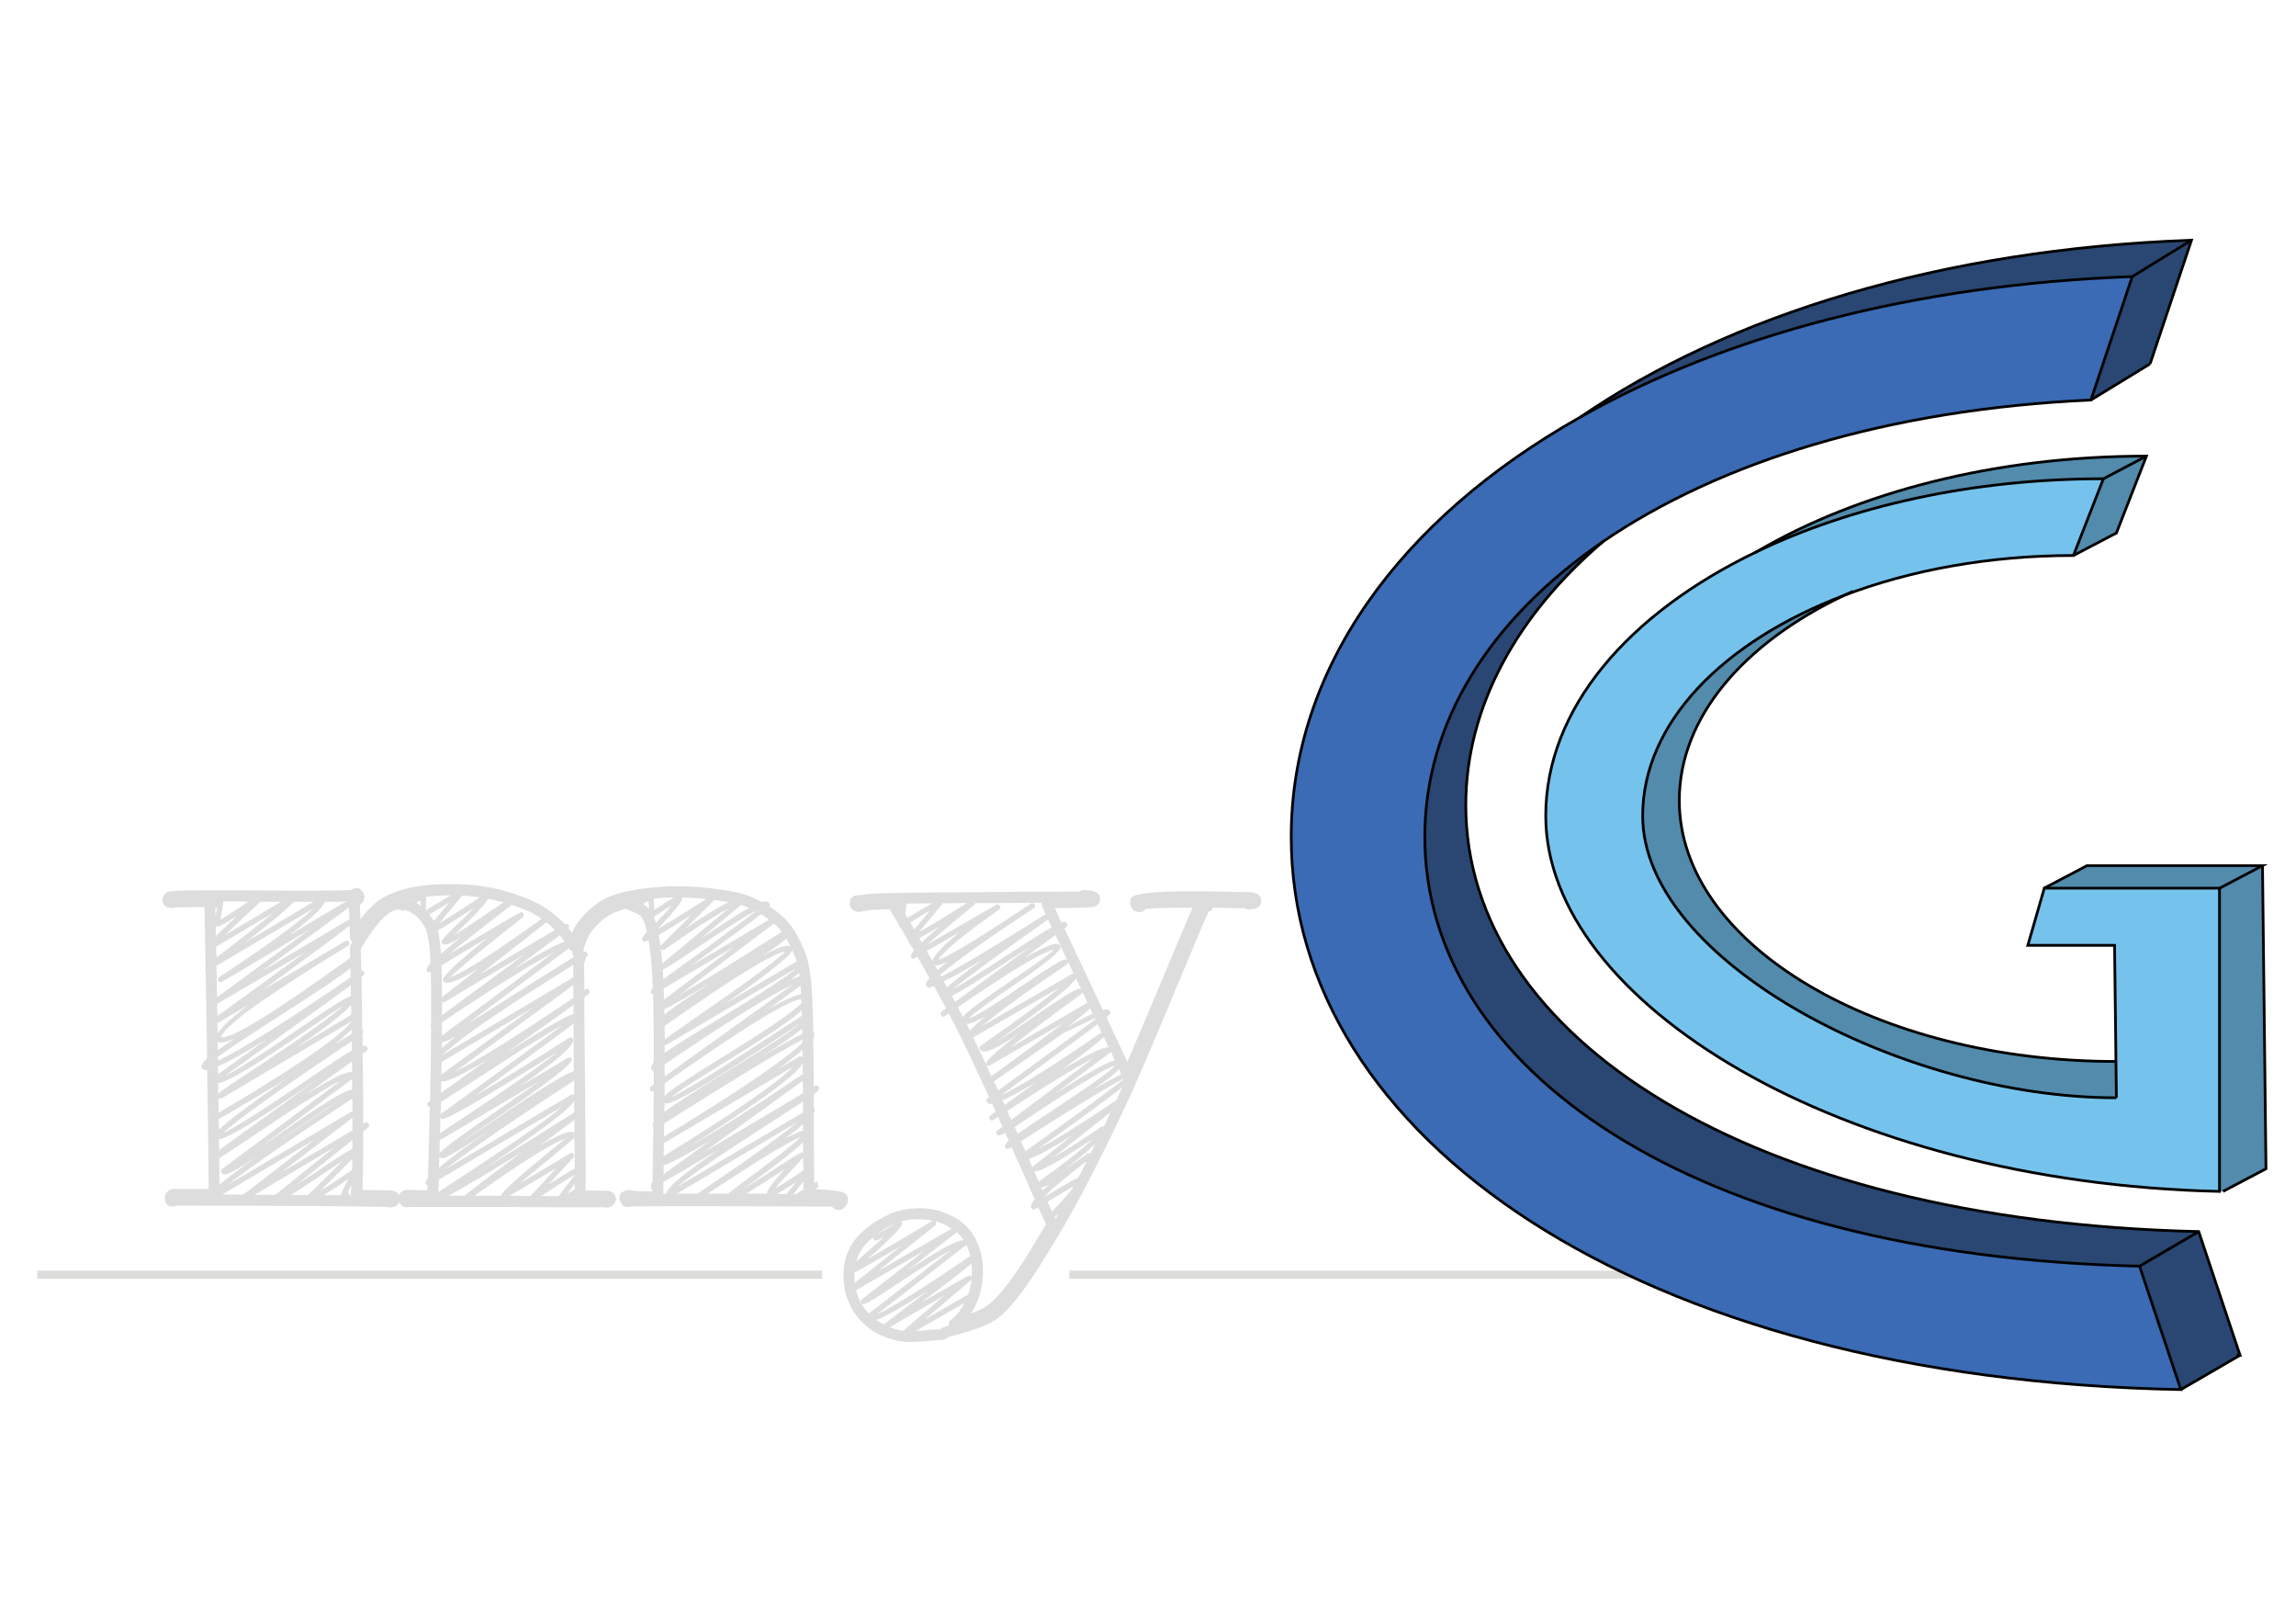 <?xml version="1.0" encoding="utf-8"?>
<!-- Generator: Adobe Illustrator 16.0.0, SVG Export Plug-In . SVG Version: 6.00 Build 0)  -->
<!DOCTYPE svg PUBLIC "-//W3C//DTD SVG 1.1//EN" "http://www.w3.org/Graphics/SVG/1.1/DTD/svg11.dtd">
<svg version="1.1" xmlns="http://www.w3.org/2000/svg" xmlns:xlink="http://www.w3.org/1999/xlink" x="0px" y="0px"
	 width="841.89px" height="595.28px" viewBox="0 0 841.89 595.28" enable-background="new 0 0 841.89 595.28" xml:space="preserve">
<g id="Fond">
	
		<line fill="none" stroke="#DDDDDC" stroke-width="3" stroke-miterlimit="10" x1="392.114" y1="467.334" x2="801.851" y2="467.334"/>
	<path fill="none" stroke="#DDDDDC" stroke-width="3" stroke-miterlimit="10" d="M392.114,467.334"/>
	<line fill="none" stroke="#DDDDDC" stroke-width="3" stroke-miterlimit="10" x1="13.667" y1="467.334" x2="301.443" y2="467.334"/>
</g>
<g id="C">
	<g>
		<g id="XMLID_2_">
			<g>
				<polygon fill="#294772" points="821.368,496.844 799.67,509.446 784.519,464.199 806.217,451.518 				"/>
				<path fill="#294772" d="M806.217,451.518l-21.698,12.682c-164.735-3.839-262.07-72.517-262.07-157.371
					c0-41.885,23.695-79.798,65.371-108.286c-31.226,26.608-50.343,60.285-50.343,96.636
					C537.477,380.192,641.235,447.679,806.217,451.518z"/>
				<polygon fill="#294772" points="803.573,88.059 788.391,133.386 784.672,135.663 766.692,146.65 781.845,101.403 				"/>
				<path fill="#294772" d="M803.573,88.059l-21.729,13.344c-80.37,2.939-149.799,21.842-202.293,51.469
					C633.982,115.62,711.647,91.395,803.573,88.059z"/>
				<path fill="#3A6BB4" d="M587.819,198.542c-41.676,28.488-65.371,66.401-65.371,108.286c0,84.854,97.335,153.532,262.07,157.371
					l15.151,45.247c-200.202-3.839-326.212-92.744-326.212-202.618c0-61.45,39.432-116.361,106.094-153.957
					c52.494-29.626,121.923-48.53,202.293-51.469l-15.152,45.247C692.285,150.012,630.602,169.287,587.819,198.542z"/>
			</g>
			<g>
				<path fill="none" stroke="#000000" stroke-miterlimit="10" d="M788.391,133.386l15.183-45.327
					c-91.926,3.336-169.591,27.561-224.021,64.813"/>
				<path fill="none" stroke="#000000" stroke-miterlimit="10" d="M820.17,496.738c1.137,0.105,0,0,1.198,0.105l-15.151-45.326
					c-164.981-3.839-268.74-71.325-268.74-156.339c0-36.351,19.117-70.028,50.343-96.636"/>
				<path fill="none" stroke="#000000" stroke-miterlimit="10" d="M781.845,101.403c-80.37,2.939-149.799,21.842-202.293,51.469
					c-66.662,37.596-106.094,92.506-106.094,153.957c0,109.874,126.01,198.779,326.212,202.618l-15.151-45.247
					c-164.735-3.839-262.07-72.517-262.07-157.371c0-41.885,23.695-79.798,65.371-108.286
					c42.782-29.256,104.466-48.53,178.873-51.893L781.845,101.403z"/>
				<line fill="none" stroke="#000000" stroke-miterlimit="10" x1="781.845" y1="101.403" x2="803.573" y2="88.059"/>
				<line fill="none" stroke="#000000" stroke-miterlimit="10" x1="784.672" y1="135.663" x2="788.391" y2="133.386"/>
				<line fill="none" stroke="#000000" stroke-miterlimit="10" x1="766.692" y1="146.65" x2="784.672" y2="135.663"/>
				<line fill="none" stroke="#000000" stroke-miterlimit="10" x1="784.519" y1="464.199" x2="806.217" y2="451.518"/>
				<line fill="none" stroke="#000000" stroke-miterlimit="10" x1="799.67" y1="509.446" x2="821.368" y2="496.844"/>
			</g>
		</g>
	</g>
</g>
<g id="G">
	<g>
		<g id="XMLID_3_">
			<g>
				<polygon fill="#528BAC" points="829.607,317.354 830.88,428.489 815.129,436.789 813.836,436.789 813.836,325.653 				"/>
				<polygon fill="#528BAC" points="829.607,317.354 813.836,325.653 813.836,325.617 749.601,325.617 749.58,325.604 
					765.271,317.354 				"/>
				<path fill="#75C3ED" d="M676.176,218.277c-44.386,16.893-73.849,46.773-73.849,80.84c0,52.767,94.567,103.349,173.707,103.349
					l-0.162-13.316l-0.505-42.575h-31.805l6.038-20.957h64.235v0.036v111.136c-138.993-3.174-247.049-69.342-247.049-137.672
					c0-39.278,30.229-74.249,77.422-96.879c34.875-16.734,79.019-26.719,127.06-26.719l-10.986,28.135
					C729.366,203.654,700.51,209.013,676.176,218.277z"/>
				<polygon fill="#528BAC" points="776.034,195.403 760.282,203.654 771.269,175.52 787.039,167.219 				"/>
				<path fill="#528BAC" d="M787.039,167.219l-15.771,8.3c-48.041,0-92.185,9.984-127.06,26.719
					C681.083,180.561,731.466,167.219,787.039,167.219z"/>
				<path fill="#528BAC" d="M775.872,389.149l0.162,13.316c-79.14,0-173.707-50.582-173.707-103.349
					c0-34.066,29.463-63.947,73.849-80.84c-36.813,17.516-60.419,44.686-60.419,75.213
					C615.757,346.367,688.394,389.149,775.872,389.149z"/>
			</g>
			<g>
				<path fill="none" stroke="#000000" stroke-miterlimit="10" d="M775.812,195.403c0.202,0,0,0,0.223,0l11.005-28.184
					c-55.573,0-105.956,13.341-142.83,35.019c-0.282,0.159-0.565,0.317-0.848,0.488"/>
				<path fill="none" stroke="#000000" stroke-miterlimit="10" d="M775.872,389.149c-87.479,0-160.115-42.782-160.115-95.659
					c0-30.527,23.606-57.698,60.419-75.213c1.091-0.513,2.181-1.013,3.292-1.514"/>
				<path fill="none" stroke="#000000" stroke-miterlimit="10" d="M776.034,402.466c-79.14,0-173.707-50.582-173.707-103.349
					c0-34.066,29.463-63.947,73.849-80.84c24.334-9.265,53.19-14.623,84.106-14.623l10.986-28.135
					c-48.041,0-92.185,9.984-127.06,26.719c-47.192,22.63-77.422,57.601-77.422,96.879c0,68.33,108.056,134.498,247.049,137.672
					V325.653v-0.036h-64.235l-6.038,20.957h31.805l0.505,42.575L776.034,402.466"/>
				<line fill="none" stroke="#000000" stroke-miterlimit="10" x1="771.269" y1="175.52" x2="787.039" y2="167.219"/>
				<line fill="none" stroke="#000000" stroke-miterlimit="10" x1="760.282" y1="203.654" x2="776.034" y2="195.403"/>
				<polyline fill="none" stroke="#000000" stroke-miterlimit="10" points="749.499,325.653 749.58,325.604 765.271,317.354 
					829.607,317.354 813.836,325.653 				"/>
				<polyline fill="none" stroke="#000000" stroke-miterlimit="10" points="829.607,317.354 830.88,428.489 815.129,436.789 				"/>
			</g>
		</g>
	</g>
</g>
<g id="my">
	<g>
		<path fill="#DEDDDD" d="M298.774,436.005c6.51,0.229,10.183,0.721,11.016,1.478c0.983,0.758,1.323,1.855,1.022,3.294
			c-0.152,0.606-0.454,1.173-0.908,1.702c-0.682,0.756-1.477,1.137-2.386,1.137c-0.681,0-1.288-0.19-1.816-0.568
			c-0.228-0.226-0.418-0.454-0.568-0.682c-47.094-0.227-71.738-0.227-73.933,0c-1.741,0.529-2.952-0.036-3.634-1.703
			c-0.833-1.969-0.454-3.254,1.136-3.86c0.377-0.229,0.795-0.38,1.249-0.456c0.151-0.074,0.264-0.112,0.34-0.112h0.341
			c2.726,0.53,5.602,0.68,8.631,0.454v-0.568c-0.303-0.149-0.493-0.378-0.567-0.682c-0.076-1.06,0.075-1.703,0.455-1.93l0.113-0.114
			v-0.796l0.114-5.451c0-2.876,0.037-5.224,0.113-7.04c-0.152-0.228-0.152-0.491,0-0.796c0-2.193,0.038-4.238,0.114-6.131h-0.114
			c-0.227-0.53-0.188-1.061,0.114-1.592c0.075-4.012,0.114-7.872,0.114-11.584c-0.531,0.229-0.948,0.114-1.25-0.34
			c-0.38-0.528-0.304-0.984,0.227-1.363l1.022-0.681v-4.884h-0.114c-0.303-0.074-0.531-0.265-0.682-0.568
			c-0.38-0.681-0.113-1.589,0.796-2.724c0-4.392,0-8.442,0-12.152c-0.076-0.303-0.076-0.605,0-0.909c0-1.968-0.04-3.899-0.114-5.792
			c-0.152-0.302-0.152-0.642,0-1.021c-0.076-1.817-0.114-3.483-0.114-4.998c-0.378-0.073-0.644-0.264-0.794-0.567
			c-0.304-0.454-0.076-1.06,0.681-1.816c-0.227-5.754-0.531-10.03-0.908-12.835c-0.228-1.967-0.455-3.52-0.681-4.656
			c-0.835,0.381-1.402,0.53-1.704,0.454c-0.228-0.073-0.418-0.226-0.569-0.454c-0.302-0.527,0.265-1.55,1.704-3.063
			c-0.531-2.651-1.288-4.545-2.271-5.68c-0.38-0.529-1.289-1.061-2.726-1.591l-0.341-0.228c-1.06-0.376-1.855-0.718-2.384-1.021
			c-1.817,0.53-3.407,1.097-4.77,1.702c-3.181,1.591-5.906,3.975-8.178,7.156c-0.757,1.06-1.552,2.878-2.384,5.451v0.227
			c-0.078,0.38-0.154,0.758-0.228,1.136c-0.152-0.075-0.113-0.037,0.114,0.114c0.227-0.076,0.455-0.076,0.682,0
			c0.227,0.076,0.416,0.226,0.567,0.452c0.379,0.607,0.265,1.1-0.341,1.478h-0.112l-0.114,0.114c0.075,0.38,0.037,0.756-0.114,1.134
			c0,0.079-0.039,0.154-0.113,0.229c-0.077,0.228-0.189,0.416-0.34,0.568c0,1.287,0.037,4.695,0.113,10.221
			c0.301-0.228,0.415-0.342,0.34-0.342c0.606-0.377,1.061-0.265,1.363,0.342c0.378,0.53,0.302,0.984-0.226,1.362l-1.477,1.136
			c0,5.3,0,7.875,0,7.722l0.34,37.364c0.075,9.313,0.114,15.181,0.114,17.604v0.114c0,3.86,0,6.55,0,8.063
			c3.861,0,6.321,0.04,7.382,0.113c0.378-0.073,0.794-0.037,1.249,0.114c1.438,0.305,2.232,1.137,2.385,2.498
			c0.075,0.152,0.113,0.267,0.113,0.34c0,0.759-0.266,1.441-0.794,2.045c-0.455,0.53-1.061,0.87-1.817,1.022l-0.227,0.114
			c-0.455,0.073-0.909,0.035-1.363-0.114c-1.743,0-7.799,0-18.17,0l-20.783-0.114c-19.232,0-29.793,0-31.686,0h-0.908
			c-1.288,0.378-2.347,0.038-3.179-1.022c-0.229-0.227-0.38-0.489-0.455-0.794c-0.154,0.38-0.38,0.721-0.682,1.022
			c-0.531,0.53-1.212,0.832-2.044,0.908c-0.227,0.073-0.455,0.114-0.682,0.114c-0.38,0-0.72-0.076-1.022-0.229
			c-14.007-0.301-37.856-0.454-71.547-0.454h-5.905c-0.53,0.228-1.021,0.341-1.476,0.341c-1.817-0.227-2.725-1.249-2.725-3.066
			c0-0.983,0.341-1.816,1.021-2.497c0.682-0.606,1.438-0.911,2.272-0.911h12.833c0-2.192-0.039-5.715-0.113-10.561
			c-0.076-0.227-0.076-0.416,0-0.567c-0.076-8.328-0.227-19.155-0.454-32.48H75.16c-0.531-0.152-0.908-0.416-1.134-0.795
			c-0.38-0.756,0.263-1.892,1.93-3.408c-0.227-12.112-0.417-22.978-0.567-32.593l-0.114-0.114c-0.227-0.376-0.189-0.795,0.114-1.249
			c-0.078-5.603-0.154-9.614-0.229-12.038c-0.075-2.799-0.112-5.072-0.112-6.813c-0.077-0.909-0.114-1.817-0.114-2.726
			c-5.224,0-8.33,0.038-9.313,0.114c-0.681,0-1.249,0.038-1.704,0.111c-0.153,0.079-0.34,0.114-0.567,0.114h-0.228
			c-0.152,0-0.267,0-0.341,0c-1.893,0-2.953-0.908-3.179-2.725c-0.076-0.908,0.188-1.704,0.795-2.386
			c0.528-0.604,1.173-0.908,1.93-0.908c0.075-0.074,0.188-0.113,0.341-0.113h0.34c0.681-0.074,1.437-0.151,2.271-0.228
			c1.287-0.075,4.202-0.114,8.746-0.114h14.99c8.933,0.077,16.012,0.114,21.237,0.114c9.917,0,16.086-0.075,18.511-0.226
			c0.151-0.152,0.301-0.267,0.455-0.343c1.74-0.832,3.066-0.378,3.975,1.365c0.605,1.134,0.568,2.271-0.114,3.404
			c-0.303,0.38-0.682,0.682-1.135,0.91c0.073,1.134,0.151,2.953,0.227,5.45c2.726-3.709,5.413-6.32,8.063-7.835
			c6.207-3.71,15.444-5.413,27.709-5.111c9.541,0.229,18.549,2.235,27.029,6.02c4.39,1.893,8.479,4.81,12.265,8.744
			c0.379-0.149,0.605-0.226,0.681-0.226c0.302,0.076,0.53,0.265,0.682,0.567c0.151,0.303,0.075,0.643-0.227,1.021
			c0.455,0.531,0.908,1.137,1.363,1.817c0.605-1.513,1.287-2.764,2.044-3.748c3.027-4.088,6.511-7.115,10.447-9.084
			c3.937-1.968,10.449-3.333,19.535-4.089c2.044-0.152,4.202-0.227,6.473-0.227c4.391,0,8.819,0.265,13.287,0.794l0.341,0.114
			c5.98,0.681,10.409,1.628,13.287,2.84c1.438,0.605,2.84,1.288,4.203,2.042c0.832-0.227,1.437-0.301,1.816-0.227
			c0.455,0.076,0.756,0.305,0.91,0.683c0.226,0.379,0.226,0.756,0,1.136c2.422,1.516,4.428,3.104,6.018,4.769
			c2.954,3.106,5.413,7.383,7.382,12.834c0.832,2.197,1.438,5.224,1.817,9.084l0.113,0.568c0.379,3.711,0.643,9.92,0.795,18.626
			l0.114,0.112c0.377,0.682,0.34,1.441-0.114,2.273c0.075,4.391,0.151,10.334,0.227,17.829c0-0.075,0.15-0.188,0.455-0.341
			c0.301-0.15,0.568-0.188,0.795-0.114c0.301,0.077,0.492,0.228,0.567,0.455c0.377,0.681-0.227,1.629-1.817,2.84v4.997
			c0.075,0.152,0.15,0.226,0.228,0.226c0.227,0.454,0.151,0.949-0.228,1.477v1.022c0,8.784,0.038,17.035,0.114,24.758
			c0.682-0.378,1.173-0.53,1.477-0.454l-0.228,0.908l0.455,0.908c-0.153,0.076-0.227,0.114-0.227,0.114
			S299.606,435.478,298.774,436.005z M78.908,330.501v0.227l0.341-0.227H78.908z M79.249,334.591
			c0.15-0.832,0.301-1.477,0.455-1.931l-0.795,0.454c0,0.68,0.036,1.325,0.114,1.929v0.796c0.073-0.302,0.113-0.454,0.113-0.454
			S79.173,335.121,79.249,334.591z M79.135,343.221c1.665-1.664,4.315-4.202,7.949-7.607c-4.315,2.876-6.852,4.239-7.609,4.086
			c-0.076-0.073-0.189-0.149-0.34-0.226c0,1.137,0,1.969,0,2.499V343.221z M79.362,351.057c8.705-6.662,15.672-12.151,20.896-16.466
			l-21.01,12.49L79.362,351.057z M80.385,358.212c17.185-11.28,28.732-19.685,34.637-25.212l-35.66,21.123
			c0.074,4.241,0.151,8.064,0.227,11.471l33.843-24.758c-3.634,2.121-8.291,4.922-13.969,8.404
			c-10.751,6.436-16.656,9.92-17.716,10.448c-0.076,0.076-0.152,0.152-0.227,0.228c-0.38,0.151-0.644,0.189-0.795,0.112
			c-0.454-0.073-0.72-0.34-0.794-0.794c0-0.454,0-0.683,0-0.683S80.081,358.438,80.385,358.212z M79.589,368.093
			c0-0.076,0.037,1.401,0.114,4.429c12.492-9.086,23.318-16.96,32.48-23.621L79.589,368.093z M79.704,375.133
			c0,1.516,0.037,2.767,0.113,3.748c1.438-2.346,5.186-5.829,11.243-10.448L79.704,375.133z M79.816,381.948c0,0.68,0,1.702,0,3.065
			c1.589-1.135,3.634-2.535,6.133-4.202c-2.652,1.137-4.469,1.591-5.452,1.363C80.271,382.175,80.044,382.101,79.816,381.948z
			 M79.93,388.876c9.008-4.315,25.211-14.499,48.607-30.551v-3.405c-3.181,2.65-11.964,8.556-26.348,17.716
			c-11.433,7.344-18.852,12.265-22.259,14.764V388.876z M97.76,381.039c-7.949,4.922-13.894,8.217-17.83,9.881
			c0,0.378,0,0.87,0,1.476l0.114,1.363C86.176,389.368,92.082,385.127,97.76,381.039z M92.65,392.282
			c18.7-12.34,29.828-20.253,33.388-23.735c-1.97,1.212-6.36,4.165-13.174,8.858c-18.778,12.947-29.716,19.497-32.82,19.646v3.862
			C80.799,400.158,85.002,397.278,92.65,392.282z M80.157,405.342c0,1.136,0,2.009,0,2.612l8.971-5.337
			c22.638-13.703,35.887-23.054,39.75-28.051v-0.114l-47.699,28.279c-0.38,0.152-0.721,0.112-1.022-0.114V405.342z M80.271,412.27
			c0,0.91,0,1.552,0,1.933c2.726-2.802,10.863-8.935,24.417-18.398l-14.877,8.857c-3.257,1.969-6.473,3.861-9.653,5.678
			L80.271,412.27z M80.271,417.606c0.074,4.47,0.114,5.794,0.114,3.975l35.887-25.777c-1.136,0.756-3.029,2.044-5.679,3.86
			C92.65,411.855,82.542,417.835,80.271,417.606z M80.498,434.303c3.104-2.649,7.76-6.134,13.969-10.448
			c-6.966,4.695-11.092,6.928-12.379,6.699c-0.378-0.149-0.682-0.378-0.908-0.68c-0.303-0.53-0.19-0.984,0.341-1.362l43.496-32.368
			c-4.922,2.347-15.785,9.198-32.594,20.555c-6.285,4.165-10.296,6.816-12.037,7.95L80.498,434.303z M87.88,330.501
			c-2.121,0-4.128,0-6.02,0c0.075,0.381-0.151,1.894-0.681,4.542c-0.152,1.062-0.266,1.782-0.341,2.159
			c1.211-0.681,3.862-2.386,7.95-5.11c0.832-0.604,1.59-1.096,2.271-1.477L87.88,330.501z M127.628,346.741
			c-30.361,18.551-45.881,29.718-46.563,33.503c3.559,0.834,19.344-8.859,47.358-29.074c0-0.149-0.04-1.324-0.113-3.52
			c0-0.303,0.037-0.569,0.113-0.795c0.301-0.606,0.567-1.137,0.795-1.591c-0.607-0.378-0.908-0.946-0.908-1.702l-0.114-4.203
			l-0.341,0.229c-1.363,1.211-9.388,7.192-24.077,17.942c-1.969,1.439-4.467,3.257-7.495,5.452l30.323-17.945
			c0.604-0.377,1.059-0.263,1.363,0.342C128.347,345.985,128.233,346.439,127.628,346.741z M89.243,437.936l26.12-20.101
			L81.52,437.936H89.243z M109.571,397.96c10.069-6.888,16.542-11.167,19.419-12.833c0-0.528,0-1.664,0-3.407
			c-26.801,17.944-42.513,29.149-47.13,33.616C84.888,414.202,94.126,408.408,109.571,397.96z M95.489,330.615
			c-0.455,0.454-1.476,1.403-3.067,2.839c-4.542,4.165-7.875,7.307-9.994,9.427l20.557-12.266H95.489z M128.65,365.365
			c0-1.664,0-3.063,0-4.2c-2.574,1.969-9.956,7.307-22.145,16.013c-7.723,5.604-15.749,11.356-24.077,17.263
			c4.089-1.818,13.856-8.063,29.301-18.74c10.373-7.114,15.974-10.561,16.809-10.335H128.65z M129.219,402.731
			c-21.201,13.932-36.456,24.491-45.769,31.685l45.313-26.803c0.151-0.072,0.301-0.113,0.455-0.113V402.731z M107.754,330.615
			c-2.12,2.347-7.989,7.268-17.603,14.764l24.758-14.764H107.754z M93.332,438.05c1.967,0,4.503,0,7.608,0l21.578-17.377
			L93.332,438.05z M129.104,395.576l-33.389,24.871c1.363-0.908,3.558-2.422,6.587-4.543c15.292-10.825,24.227-16.316,26.802-16.469
			V395.576z M128.082,337.316c0-1.969-0.039-3.522-0.112-4.656l-31.914,23.394l31.345-18.625
			C127.628,337.278,127.855,337.241,128.082,337.316z M103.212,417.721c5.829-4.011,12.566-8.554,20.214-13.627
			c-3.709,2.196-10.374,6.662-19.988,13.401C103.438,417.495,103.362,417.57,103.212,417.721z M129.219,414.428v-4.656
			l-26.007,19.988L129.219,414.428z M119.11,330.615c-0.833,2.271-5.187,6.359-13.06,12.266
			c11.281-6.815,18.246-10.941,20.897-12.38C125.13,330.577,122.518,330.615,119.11,330.615z M106.731,438.05
			c1.591,0,3.634,0.04,6.133,0.114c5.148-4.998,9.388-9.16,12.72-12.493c-1.516,0.907-3.975,2.539-7.382,4.883
			C112.825,434.188,109.003,436.688,106.731,438.05z M128.764,372.067v-3.749c-1.816,2.575-8.594,7.877-20.328,15.9L128.764,372.067
			z M129.219,417.949l-20.556,16.467c1.891-1.212,4.729-3.066,8.517-5.564c6.737-4.619,10.75-7.156,12.039-7.61V417.949z
			 M129.104,393.076c0-1.816,0-3.14,0-3.975l-16.921,12.153c9.387-5.907,14.99-8.633,16.807-8.179H129.104z M117.407,436.573
			c3.18-1.892,7.079-4.467,11.697-7.722l0.114-3.975C127.476,426.692,123.54,430.593,117.407,436.573z M127.855,432.145
			c-3.709,2.574-6.776,4.581-9.198,6.02h6.358C125.244,437.104,126.188,435.097,127.855,432.145z M128.878,377.405
			c-1.439,1.516-3.447,3.292-6.02,5.337l6.02-3.634V377.405z M128.65,437.936c0.075-0.755,0.152-1.931,0.228-3.52
			c-0.531,1.062-0.985,1.97-1.363,2.726c0.227,0.076,0.416,0.227,0.567,0.454c0.075,0.152,0.114,0.38,0.114,0.681h0.454V437.936z
			 M152.841,436.346c1.589,0,2.876,0,3.86,0c0-0.3,0.038-0.868,0.114-1.703c-0.153-0.074-0.19-0.074-0.114,0
			c-0.227-0.074-0.417-0.265-0.567-0.568c-0.305-0.454-0.04-1.172,0.795-2.158c0.227-7.493,0.454-16.199,0.681-26.119h-0.113
			c-0.304-0.075-0.531-0.228-0.682-0.455c-0.304-0.528-0.19-0.982,0.341-1.362l0.567-0.34c0.227-10.146,0.341-19.231,0.341-27.257
			c-0.076-0.151-0.076-0.188,0-0.113c-0.227-0.379-0.227-0.756,0-1.137c0.075-7.796,0.038-14.119-0.114-18.965
			c-0.302,0.227-0.34,0.266-0.113,0.114c-0.304,0.151-0.567,0.189-0.795,0.112c-0.303-0.074-0.493-0.227-0.567-0.453
			c-0.304-0.529,0.151-1.438,1.363-2.727c-0.076-2.649-0.189-4.656-0.34-6.02c-0.455-3.633-1.062-6.133-1.818-7.496
			c-1.439-2.497-3.333-4.352-5.678-5.564c-0.454-0.227-1.135-0.376-2.044-0.452c-0.454,0.226-0.758,0.302-0.908,0.226l0.113-0.34
			h-0.226c-0.455,0-0.949-0.038-1.477-0.114c-0.908,0.305-1.704,0.645-2.385,1.022c-2.802,1.742-6.171,5.832-10.107,12.265
			l-0.228,0.454c-0.152,0.305-0.303,0.568-0.454,0.797c0.074,2.422,0.15,5.035,0.227,7.836c0.151-0.076,0.265-0.076,0.341,0
			c0.302,0,0.528,0.151,0.682,0.454c0.227,0.378,0.113,0.794-0.341,1.248v0.113c0.377-0.227,0.15-0.073-0.682,0.454
			c0.151,6.664,0.265,13.176,0.341,19.533l0.227,0.114c0.228,0.455,0.151,0.872-0.227,1.249c0.075,0.836,0.114,2.31,0.114,4.431
			c0.377-0.076,0.643-0.076,0.795,0c0.378,0.075,0.681,0.265,0.908,0.566c0.302,0.531,0.188,0.985-0.341,1.363l-1.362,0.908
			c0.151,9.995,0.227,18.588,0.227,25.78l0.568-0.341c0.605-0.377,1.058-0.302,1.363,0.228c0.377,0.529,0.301,1.021-0.227,1.476
			l-1.704,1.362c0,10.375-0.114,17.528-0.341,21.466c5.525,0.076,8.972,0.152,10.335,0.227c0.528,0,0.945,0.076,1.249,0.228
			c0.983,0.226,1.628,0.721,1.931,1.477c0.075-0.074,0.114-0.15,0.114-0.229c0.528-1.134,1.476-1.702,2.838-1.702
			c0.228,0,0.455,0,0.682,0L152.841,436.346z M150.911,329.594c-0.835,0.226-1.137,0.302-0.91,0.226l0.455,0.114l0.227-0.114
			c0.151-0.074,0.229-0.113,0.229-0.113S150.911,329.669,150.911,329.594z M154.204,330.047c-0.304,0.152-0.834,0.454-1.59,0.908
			c0.528,0.304,1.059,0.683,1.59,1.137V330.047z M156.134,333.683l9.198-5.451c-3.179,0-6.208,0.188-9.084,0.565L156.134,333.683z
			 M157.383,335.271c0.682,0.833,1.249,1.629,1.704,2.386c1.136-1.363,2.99-3.597,5.564-6.702L157.383,335.271z M161.471,346.629
			c0.075,0.833,0.151,1.855,0.227,3.065c1.893-1.664,4.354-3.709,7.382-6.132c-3.257,2.044-5.377,2.952-6.36,2.725
			c-0.38-0.149-0.644-0.378-0.794-0.681c-0.305-0.529,0.869-2.044,3.52-4.544c3.861-3.708,6.661-6.472,8.405-8.291
			c-0.607,0.381-0.721,0.455-0.341,0.229c-6.664,4.391-10.979,7.08-12.947,8.063C160.79,342.125,161.091,343.979,161.471,346.629z
			 M160.904,432.485c-0.077,2.12-0.153,3.634-0.228,4.542c0.832-0.527,2.46-1.59,4.884-3.179
			c21.804-14.157,35.356-23.546,40.656-28.165L160.904,432.485z M161.017,428.055c3.935-3.33,10.222-7.986,18.853-13.967
			c-10.752,7.268-16.695,10.789-17.831,10.561c-0.38-0.15-0.643-0.378-0.794-0.682l-0.114-0.112
			c-0.076,1.892-0.114,2.838-0.114,2.838S161.017,427.146,161.017,428.055z M175.895,329.025c-2.197-0.378-4.315-0.605-6.359-0.682
			c-3.561,4.165-6.36,7.535-8.405,10.107c2.119-1.286,5.905-3.67,11.356-7.154C174.304,330.085,175.44,329.328,175.895,329.025z
			 M161.131,422.944c0.605-1.284,8.176-6.888,22.714-16.807c6.587-4.543,11.318-7.837,14.195-9.88l-36.795,21.805
			C161.245,419.577,161.206,421.205,161.131,422.944z M161.358,415.45c0.909-0.683,3.521-2.423,7.836-5.223
			c18.245-12.04,30.019-20.253,35.319-24.645c-26.651,16.806-40.771,25.022-42.361,24.645c-0.304-0.076-0.531-0.267-0.682-0.57
			C161.471,411.627,161.433,413.559,161.358,415.45z M161.813,408.294c21.047-15.291,35.887-26.119,44.518-32.479
			c-4.997,2.65-14.991,8.897-29.982,18.739c-7.572,4.923-12.454,8.063-14.65,9.426c-0.076,1.742-0.113,3.257-0.113,4.543
			C161.585,408.449,161.659,408.373,161.813,408.294z M178.733,388.534c-9.539,5.679-15.104,8.329-16.694,7.95l-0.227-0.114
			c-0.076,1.516-0.114,2.953-0.114,4.316L178.733,388.534z M195.428,369.455l-33.501,19.875l-0.114,4.654L195.428,369.455z
			 M162.38,359.46c-0.607-1.058,4.921-6.32,16.581-15.784c-2.423,1.439-8.102,4.845-17.034,10.222
			c0.073,3.104,0.112,7.002,0.112,11.696l13.515-10.563c-6.36,3.862-10.374,5.606-12.038,5.226
			C162.985,360.182,162.606,359.916,162.38,359.46z M203.151,349.126c-8.404,4.392-22.108,12.947-41.112,25.666v4.883
			L203.151,349.126z M192.476,349.809c-8.708,5.149-18.475,10.979-29.301,17.49c-0.38,0.226-0.721,0.188-1.022-0.114l-0.114,4.997
			C173.851,363.55,183.995,356.093,192.476,349.809z M162.039,384.219c1.363-1.21,3.104-2.648,5.224-4.315
			c-2.802,1.515-4.542,2.233-5.224,2.157V384.219z M210.192,353.783c-25.593,15.825-41.604,26.841-48.04,33.048l48.04-28.506
			V353.783z M210.532,396.144c-22.486,14.612-38.272,25.479-47.357,32.594l46.222-27.371c0.227-0.149,0.492-0.187,0.795-0.111
			c0.073,0.076,0.188,0.152,0.34,0.226V396.144z M170.33,438.391c2.195-1.891,9.2-7.229,21.01-16.013
			c-12.492,7.798-21.463,13.136-26.916,16.013H170.33z M198.608,336.861c-1.666-1.211-3.406-2.194-5.224-2.953
			c-1.666-0.756-3.598-1.477-5.792-2.159c-9.464,7.27-17.111,13.288-22.941,18.06c15.292-9.087,23.736-14.044,25.326-14.878
			c-0.303,0.303-0.152,0.19,0.455-0.34v0.111c0.455-0.226,0.756-0.301,0.908-0.226c0.379,0.076,0.606,0.34,0.681,0.795
			c0.075,0.379-0.039,0.721-0.34,1.022c-14.235,11.206-23.092,18.512-26.574,21.918c3.861-1.059,14.119-7.532,30.775-19.421
			C197.396,337.733,198.305,337.088,198.608,336.861z M166.583,342.767c2.498-1.437,6.927-4.354,13.288-8.744
			c2.195-1.438,3.785-2.499,4.769-3.181c-1.816-0.528-3.747-0.982-5.791-1.362c-0.304,1.362-4.315,5.718-12.039,13.062l-0.113,0.112
			L166.583,342.767z M166.923,392.851c8.251-4.089,22.713-13.097,43.382-27.029c-0.076-1.06-0.113-2.612-0.113-4.656
			L166.923,392.851z M210.305,375.247c-1.97,1.59-9.502,7.155-22.6,16.693c-4.542,3.333-9.124,6.663-13.742,9.994
			c9.463-5.601,21.048-12.757,34.752-21.463c0.227-0.152,0.491-0.188,0.795-0.114c0.227,0.076,0.414,0.229,0.567,0.454
			c1.135,1.97-5.491,7.875-19.874,17.717l18.17-10.789c0.227-0.075,0.492-0.075,0.796,0c0.227,0.076,0.415,0.228,0.567,0.454
			c0.756,1.289-7.496,7.836-24.758,19.648c-7.723,5.224-13.022,8.896-15.899,11.016c2.499-1.664,6.888-4.617,13.173-8.858
			c15.747-10.676,25.135-16.428,28.166-17.263L210.305,375.247z M195.202,360.368c7.796-4.918,12.869-8.1,15.218-9.538v-0.113
			l-0.227-0.342c-0.304-0.529-0.418-1.059-0.341-1.589l0.113-0.114c-0.607-0.151-1.062-0.454-1.363-0.908v-0.113l-36.795,27.37
			c4.617-2.801,6.927-4.203,6.927-4.203S184.222,367.337,195.202,360.368z M183.731,438.391c-0.152-1.059,6.284-6.889,19.306-17.489
			c2.119-1.741,3.595-2.915,4.43-3.521c-5.604,2.044-16.771,9.048-33.503,21.01H183.731z M200.198,338.11l-0.113,0.227
			l-24.19,18.967c14.46-8.632,23.659-14.083,27.597-16.354c-1.061-1.061-1.591-1.591-1.591-1.591S201.333,338.944,200.198,338.11z
			 M177.598,428.397c9.691-5.905,20.669-12.757,32.935-20.556v-4.202C208.79,406.744,197.813,414.996,177.598,428.397z
			 M210.305,368.433l-24.871,17.716c13.703-8.78,21.993-13.588,24.871-14.422V368.433z M194.52,438.505l9.426-10.222
			c-9.767,5.832-15.484,9.199-17.149,10.107L194.52,438.505z M188.387,355.372c9.387-5.829,15.596-9.199,18.625-10.107
			c-0.681-0.981-1.249-1.778-1.703-2.384c-0.758,0.529-2.311,1.666-4.657,3.406C197.32,348.786,193.232,351.814,188.387,355.372z
			 M210.646,417.153c-0.531,0.531-2.651,2.31-6.36,5.339c-6.285,5.148-10.827,8.896-13.628,11.242
			c4.845-2.801,10.977-6.436,18.399-10.902c0.455-0.302,0.869-0.188,1.249,0.341c0.378,0.453,0.341,0.872-0.113,1.25l-8.973,9.766
			c4.391-2.8,7.571-4.73,9.541-5.791C210.76,425.671,210.721,421.923,210.646,417.153z M210.646,410.567
			c-4.619,3.406-8.858,6.55-12.72,9.426c6.36-3.71,10.334-5.375,11.925-4.997c0.302,0,0.568,0.114,0.795,0.34V410.567z
			 M204.855,438.505l5.905-7.837c-2.575,1.517-6.701,4.127-12.379,7.837H204.855z M210.76,433.96l-2.726,3.636l2.726-1.591V433.96z
			 M210.873,438.505c0.303,0.984,0.303,0.908,0-0.229l-0.226,0.229H210.873z M233.133,330.274h0.113l0.229,0.113
			c-0.078,0-0.04,0.039,0.113,0.113c0.074-0.15,0.188-0.264,0.34-0.34C232.564,330.388,232.298,330.427,233.133,330.274z
			 M235.745,331.409c0.908,0.53,1.665,1.137,2.271,1.817c-0.076-1.208-0.154-2.195-0.227-2.952L235.745,331.409z M242.105,329.253
			l-2.385,0.227c0.074,0.908,0.15,2.27,0.226,4.089c3.254-2.195,5.639-3.709,7.155-4.543
			C245.208,329.025,243.542,329.102,242.105,329.253z M239.72,336.18c0.301,0.607,0.567,1.325,0.794,2.157
			c2.726-2.876,4.731-5.07,6.019-6.588C244.563,332.962,242.292,334.439,239.72,336.18z M241.083,340.61
			c4.466-2.575,10.447-6.248,17.943-11.017c-3.03-0.303-5.982-0.492-8.859-0.568C250.622,329.934,247.593,333.794,241.083,340.61z
			 M253.462,335.499c-5.075,3.181-9.049,5.604-11.926,7.268c0.228,1.212,0.455,2.574,0.681,4.089c0-0.151,0.075-0.265,0.229-0.341
			L253.462,335.499z M242.446,348.786c0.15,1.136,0.301,2.611,0.453,4.429l24.417-20.329c-5.905,3.257-13.781,8.331-23.622,15.218
			c-0.531,0.305-0.985,0.229-1.363-0.226v-0.114v0.454c0.075,0.227,0.114,0.341,0.114,0.341S242.446,348.635,242.446,348.786z
			 M243.013,355.372c0.075,1.136,0.15,2.348,0.227,3.634c2.119-1.589,7.078-5.185,14.878-10.788
			c9.69-7.115,16.011-11.811,18.965-14.083l-0.228-0.112c-4.014,2.12-11.698,7.004-23.055,14.649
			C247.139,353.215,243.542,355.45,243.013,355.372z M243.24,437.596h1.022c0.379-2.347,6.928-7.797,19.647-16.354
			c-10.676,6.359-17.566,10.412-20.669,12.152V437.596z M243.354,362.413c0.075,1.363,0.114,2.727,0.114,4.089l25.552-19.307
			L243.354,362.413z M243.354,423.854c25.589-15.748,41.451-26.688,47.584-32.822l-47.471,28.052L243.354,423.854z M243.354,430.442
			l17.262-12.38c-8.405,5.072-14.159,8.138-17.262,9.198V430.442z M243.468,416.698c26.649-16.126,43.571-27.597,50.764-34.41
			c0,1.362,0,0.984,0-1.136c-8.025,4.164-24.91,14.386-50.651,30.664L243.468,416.698z M243.58,371.953
			c2.953-2.345,8.82-6.359,17.604-12.037c-8.33,5.073-14.196,8.443-17.604,10.107V371.953z M243.58,407.613
			c3.255-2.422,10.714-7.229,22.374-14.423c14.764-9.01,23.887-14.99,27.37-17.943c-1.667,1.061-4.884,3.18-9.653,6.361
			c-24.152,15.823-37.327,23.471-39.522,22.939c-0.152-0.074-0.303-0.15-0.454-0.229L243.58,407.613z M287.986,348.786
			c-4.998,0.908-19.762,10.032-44.292,27.369c0,1.516,0.037,3.18,0.114,4.997c0.754-0.681,3.861-2.913,9.312-6.7
			C273.941,360.067,285.562,351.512,287.986,348.786z M243.694,386.036c3.254-2.347,10.145-6.663,20.669-12.946
			c15.519-9.389,24.795-15.484,27.824-18.284l-47.699,28.163c-0.227,0.154-0.493,0.19-0.794,0.114V386.036z M243.694,394.667
			c23.849-17.11,39.521-28.353,47.018-33.729c-8.558,4.015-24.23,13.781-47.018,29.301V394.667z M293.777,366.276
			c-5.224,0.68-21.918,10.978-50.083,30.89c0,1.894,0,3.444,0,4.657c1.288-1.591,8.137-6.21,20.556-13.856
			c17.49-10.75,27.37-17.526,29.641-20.328C293.891,367.337,293.852,366.883,293.777,366.276z M294.005,372.407
			c0-0.756,0-1.438,0-2.044c-3.257,3.181-12.834,9.653-28.733,19.421c-10.675,6.512-17.035,10.639-19.08,12.379
			c4.088-1.664,16.241-9.122,36.456-22.374C288.704,375.854,292.489,373.393,294.005,372.407z M255.846,437.596l0.114-0.113
			c17.11-11.508,29.261-20.216,36.455-26.121l-44.177,26.234H255.846z M294.458,403.866c-1.666,1.061-4.883,3.144-9.653,6.247
			c-19.837,12.719-31.952,21.009-36.34,24.869l45.994-27.141v-2.5V403.866z M286.623,341.633c-0.53-0.606-0.986-1.175-1.363-1.705
			c-0.455-0.378-0.947-0.832-1.477-1.362l-34.411,26.006C258.382,359.425,270.798,351.776,286.623,341.633z M267.09,330.728
			c-1.363-0.301-3.143-0.566-5.338-0.794c-0.077,0.228-0.153,0.38-0.228,0.454l-9.994,9.88
			C258.191,335.803,263.378,332.622,267.09,330.728z M268.907,409.886c-4.847,3.256-10.221,6.739-16.126,10.447
			c10.598-6.056,24.454-14.915,41.565-26.574c0-1.591,0-2.915,0-3.975C292.755,392.962,284.274,399.664,268.907,409.886z
			 M281.967,337.202c-0.908-0.757-1.894-1.438-2.953-2.045c-2.499,2.045-9.086,6.928-19.761,14.651
			c-2.726,1.968-4.77,3.445-6.132,4.429L281.967,337.202z M274.585,332.886c-0.456-0.226-0.758-0.377-0.909-0.454
			c-0.304-0.074-0.947-0.302-1.93-0.683l-14.991,12.493C265.083,338.642,271.025,334.856,274.585,332.886z M258.118,422.378
			c10.221-6.057,22.332-13.249,36.34-21.577l-0.113-4.543L258.118,422.378z M267.09,437.596c1.21-1.06,4.125-3.293,8.744-6.701
			c9.994-7.342,15.901-12.037,17.717-14.082c-4.695,1.971-16.052,8.897-34.071,20.783H267.09z M292.188,352.42
			c-0.152-0.377-0.303-0.72-0.453-1.022c-0.305-0.983-0.721-2.005-1.251-3.065c-0.302,1.816-8.442,8.328-24.416,19.533
			L292.188,352.42z M294.458,418.743c-2.044,2.196-7.835,6.813-17.375,13.854c-2.197,1.591-3.824,2.766-4.884,3.521
			c3.104-1.893,7.911-4.957,14.424-9.199c4.617-3.027,7.116-4.504,7.495-4.428c0.15,0.076,0.264,0.152,0.34,0.226V418.743z
			 M287.758,428.623c-6.359,4.165-11.054,7.156-14.082,8.973c2.498,0,5.034,0,7.609,0c-0.227-1.06,1.968-4.088,6.586-9.084h-0.114
			V428.623z M279.241,387.399c6.888-4.089,11.885-6.89,14.99-8.405l-0.113-1.816C291.467,379.373,286.509,382.781,279.241,387.399z
			 M289.916,347.081c-0.53-1.058-1.061-2.044-1.589-2.952c-1.516,1.364-4.315,3.407-8.405,6.133c4.844-2.649,7.95-3.822,9.313-3.521
			C289.461,346.818,289.689,346.932,289.916,347.081z M293.55,361.391c-0.984,0.683-3.143,2.235-6.473,4.657
			c-2.726,1.969-4.505,3.257-5.338,3.861c5.752-3.255,9.766-5.071,12.037-5.451C293.702,363.321,293.625,362.302,293.55,361.391z
			 M294.458,424.309c-0.227,0.38-0.947,1.212-2.157,2.498c-4.014,4.241-6.701,7.194-8.063,8.858
			c2.499-1.362,5.943-3.559,10.335-6.588L294.458,424.309z M291.847,433.394c-3.028,2.044-5.377,3.484-7.042,4.316
			c1.288,0,2.5,0,3.634,0c0.53-0.683,1.211-1.55,2.044-2.613C291.013,434.416,291.467,433.849,291.847,433.394z M294.231,384.9
			c-2.196,1.97-5.262,4.355-9.198,7.154l7.949-4.655c0.227-0.152,0.492-0.188,0.794-0.114c0.229,0.076,0.416,0.229,0.569,0.454
			L294.231,384.9z M294.458,412.157c-1.666,1.515-3.824,3.255-6.472,5.224c3.103-1.664,5.26-2.613,6.472-2.839V412.157z
			 M292.983,356.622c-0.834,0.758-1.857,1.63-3.067,2.612c1.288-0.606,2.385-1.061,3.293-1.362
			C293.134,357.417,293.058,357.001,292.983,356.622z M291.847,437.824c0.909-0.53,1.818-1.099,2.726-1.705v-3.066
			c-0.531,0.834-1.363,1.93-2.499,3.293c-0.379,0.532-0.758,1.022-1.135,1.479h0.455
			C291.62,437.824,291.771,437.824,291.847,437.824z"/>
		<path fill="#DEDDDD" d="M458.693,327.095c2.498,0.303,3.748,1.362,3.748,3.18s-1.137,2.84-3.408,3.066h-0.34
			c-0.152,0.076-0.304,0.113-0.454,0.113h-0.229c-0.53,0-1.062-0.151-1.59-0.454c-2.726-0.073-6.586-0.149-11.583-0.229
			c-0.305,0.759-0.872,1.251-1.704,1.478c-1.363,2.953-4.731,10.901-10.108,23.849l-1.248,2.953
			c-9.465,22.867-16.089,38.235-19.874,46.109c-9.995,21.05-18.21,36.756-24.646,47.129c-1.516,2.499-2.611,4.316-3.292,5.452
			c-7.421,12.189-13.401,19.988-17.943,23.396c-2.879,2.271-8.064,4.353-15.56,6.245l-0.568,0.226
			c-1.211,0.305-1.968,0.495-2.27,0.568c-0.456,0.457-0.948,0.756-1.478,0.908c-0.378,0.152-0.757,0.231-1.134,0.231
			c-1.062,0-2.727,0.111-4.997,0.337c-2.726,0.23-4.771,0.343-6.134,0.343c-2.044,0-3.786-0.19-5.223-0.568
			c-5.224-1.21-9.427-3.485-12.606-6.813c-2.953-2.953-4.96-6.512-6.02-10.677l-0.114-0.341c-0.152-0.529-0.227-1.021-0.227-1.476
			c-0.985-5.756-0.226-10.865,2.271-15.332c2.5-4.391,7.003-8.176,13.515-11.356c2.499-1.288,5.716-2.083,9.653-2.385
			c0.605-0.076,1.211-0.114,1.817-0.114c3.254,0,6.094,0.454,8.517,1.362c4.089,1.438,7.23,3.369,9.426,5.794
			c2.119,2.347,3.672,5.337,4.656,8.972l0.114,0.113c0.151,0.227,0.188,0.453,0.113,0.681c0.075,0.454,0.114,0.644,0.114,0.568
			c0.832,4.011,0.718,8.365-0.341,13.061c-0.681,2.799-1.856,5.485-3.52,8.065c2.799-0.987,4.92-2.045,6.36-3.183
			c4.012-2.951,9.5-10.184,16.467-21.691c0.681-1.212,1.778-3.028,3.294-5.452l0.567-1.022c0.379-0.606,0.681-1.099,0.909-1.475
			c-0.53-0.908-1.516-2.953-2.953-6.133c-1.062,0.681-1.439,0.908-1.136,0.681c-0.226,0.151-0.492,0.189-0.795,0.113
			c-0.227-0.075-0.416-0.226-0.567-0.454c-0.38-0.681,0.038-1.777,1.25-3.293c-0.683-1.438-1.477-3.218-2.385-5.337l-1.477-3.408
			c-1.97-4.316-3.521-7.76-4.656-10.333c-0.836,0.529-1.403,0.757-1.705,0.68c-0.226-0.073-0.416-0.227-0.567-0.454
			c-0.38-0.681,0.037-1.551,1.25-2.611c-0.38-0.756-0.796-1.703-1.25-2.84c-1.289,0.683-2.121,0.985-2.5,0.908
			c-0.302-0.073-0.53-0.264-0.681-0.568c-0.303-0.453-0.227-0.867,0.228-1.248l1.931-1.362c-0.606-1.287-1.137-2.498-1.589-3.635
			c-0.985,0.683-1.554,1.062-1.705,1.137c-0.606,0.378-1.098,0.302-1.477-0.229c-0.303-0.527-0.19-0.981,0.341-1.362
			c-0.076,0,0.567-0.492,1.931-1.477c-0.227-0.528-0.645-1.477-1.25-2.839c-0.38,0.076-0.681,0.076-0.908,0
			c-0.531-0.075-0.908-0.302-1.136-0.682c-0.303-0.528-0.19-0.983,0.341-1.362c0.454-0.302,0.642-0.415,0.568-0.342
			c-5.075-11.053-8.974-19.267-11.698-24.645c-0.91-1.816-1.97-3.861-3.18-6.132c-1.135,0.834-1.591,1.175-1.364,1.022
			c-0.53,0.381-0.984,0.302-1.362-0.227c-0.379-0.529-0.303-1.021,0.228-1.478l1.59-1.136c-1.439-2.573-2.916-5.298-4.43-8.177
			c-1.062,0.455-1.78,0.645-2.158,0.568c-0.303-0.151-0.53-0.34-0.681-0.568c-0.379-0.681,0-1.664,1.135-2.953
			c-1.438-2.572-2.915-5.185-4.428-7.835l-0.91,0.567c-0.607,0.304-1.06,0.152-1.363-0.454c-0.303-0.455,0.038-1.249,1.022-2.386
			c-0.681-1.135-1.438-2.386-2.272-3.748v-0.112c-0.984-1.664-1.894-3.218-2.726-4.656c-0.152-0.075-0.189-0.075-0.113,0
			c-0.303-0.229-0.454-0.53-0.454-0.909c-1.363-2.346-2.386-4.088-3.067-5.225c-0.076-0.149-0.152-0.264-0.227-0.34l-0.114-0.113
			c-2.573,0.076-4.618,0.152-6.131,0.228c-1.213,0.076-2.461,0.267-3.749,0.566h-0.341c-0.606,0.228-1.174,0.267-1.703,0.114
			c-0.227,0-0.381-0.038-0.454-0.114c-1.516-0.528-2.235-1.551-2.159-3.065c0.075-1.665,0.946-2.612,2.612-2.838
			c0.15,0,0.301,0,0.455,0h0.567c1.363-0.302,2.84-0.492,4.429-0.568c3.254-0.302,16.429-0.492,39.521-0.568l8.177-0.114
			c14.989-0.073,24.492-0.113,28.505-0.113c0.757-0.528,1.514-0.719,2.271-0.566c0.075,0,0.302,0.038,0.681,0.111h0.341
			c2.953,0.305,4.352,1.403,4.201,3.294c0,1.516-0.983,2.462-2.952,2.84c-1.667,0.226-6.209,0.34-13.628,0.34
			c0.529,1.213,1.323,2.993,2.385,5.339c0.529-0.228,0.946-0.302,1.249-0.228c0.379,0.076,0.642,0.267,0.795,0.568
			c0.302,0.53,0.227,0.984-0.227,1.362l-0.681,0.454c1.664,3.634,4.844,10.372,9.54,20.215l1.136,2.499
			c1.362,2.802,2.498,5.188,3.405,7.155c0.757-0.151,1.324-0.189,1.705-0.114c0.454,0.076,0.795,0.304,1.022,0.681
			c0.301,0.456-0.152,1.174-1.363,2.158c3.708,7.875,6.245,13.325,7.609,16.354c2.499-5.754,6.434-15.065,11.812-27.939l1.135-2.61
			c5.68-13.703,9.351-22.373,11.017-26.009c-8.329,0-14.081,0.155-17.262,0.455c-0.303,0.456-0.721,0.796-1.25,1.022
			c-0.303,0.076-0.681,0.113-1.135,0.113c-1.289,0-2.197-0.527-2.726-1.591c-0.758-1.284-0.795-2.497-0.114-3.632
			c1.135-1.591,8.593-2.386,22.374-2.386c6.133,0,13.06,0.113,20.782,0.341H458.693z M330.248,456.902
			c-8.253,4.845-13.894,8.063-16.921,9.652c-0.076,1.211-0.04,2.46,0.113,3.749L330.248,456.902z M313.894,473.028
			c0.833,3.254,2.385,6.093,4.657,8.521l30.209-23.284c-3.484,1.818-10.033,5.943-19.647,12.379
			c-7.648,5.149-11.851,7.646-12.606,7.498c-0.303-0.078-0.531-0.271-0.682-0.569c-0.302-0.455-0.226-0.872,0.229-1.25
			l22.827-17.717L313.894,473.028z M315.483,458.833c-0.607,0.983-1.099,2.194-1.476,3.635c4.089-3.562,7.495-6.588,10.22-9.087
			c-1.816,1.06-2.916,1.515-3.292,1.364c-0.303,0-0.531-0.153-0.682-0.456c-0.152-0.226-0.189-0.454-0.114-0.681
			C317.943,455.426,316.393,457.166,315.483,458.833z M335.359,447.021c-2.044,0.15-3.748,0.416-5.111,0.796
			c0.227,0.073,0.416,0.227,0.568,0.452c0.529,0.984-3.788,5.49-12.947,13.516c6.359-3.711,14.309-8.404,23.85-14.082
			c0.528-0.304,0.983-0.228,1.364,0.227c0.3,0.53,0.226,0.983-0.229,1.362l-20.896,16.695l27.029-15.559
			c-1.516-0.984-3.142-1.779-4.883-2.385c-1.97-0.683-4.354-1.022-7.155-1.022H335.359z M327.295,448.952
			c-1.97,0.983-3.938,2.194-5.905,3.634c1.286-0.681,3.746-2.119,7.382-4.316C328.09,448.571,327.597,448.8,327.295,448.952z
			 M324.116,485.519C324.188,485.445,324.188,485.445,324.116,485.519c5.525-4.161,10.862-8.249,16.012-12.263
			c-8.934,5.754-15.18,9.313-18.738,10.675C322.222,484.534,323.13,485.068,324.116,485.519z M355.8,460.535
			c-0.378-1.515-0.872-2.914-1.475-4.201c-0.076,0.151-0.19,0.265-0.341,0.341l-32.481,25.211c5.526-2.5,16.809-9.538,33.844-21.123
			C355.498,460.687,355.647,460.611,355.8,460.535z M326.272,486.543c1.137,0.452,2.232,0.795,3.294,1.021
			c0.454,0.152,0.983,0.265,1.589,0.344l15.104-12.949L326.272,486.543z M329.681,331.297l0.113,0.227
			c0.074-0.074,0.188-0.15,0.34-0.227H329.681z M331.951,335.157c0.378,0.682,0.643,1.137,0.795,1.364
			c4.012-2.499,7.002-4.277,8.972-5.338c-3.711,0-6.891,0.038-9.541,0.113c0.075,0.152,0.114,0.341,0.114,0.566L331.951,335.157z
			 M353.415,454.745c-0.53-0.758-1.021-1.401-1.476-1.931c-0.226-0.229-0.606-0.569-1.135-1.022l-17.945,13.969
			c11.813-7.798,18.626-11.472,20.443-11.016C353.149,454.669,353.188,454.669,353.415,454.745z M333.769,338.225
			c0.378,0.681,0.87,1.516,1.476,2.497l5.679-6.813C338.879,335.043,336.494,336.482,333.769,338.225z M348.646,483.931
			c1.362-1.137,2.385-2.156,3.067-3.064c0.681-0.91,1.323-1.971,1.931-3.181l-17.832,10.222c1.136,0,2.386-0.079,3.748-0.229
			c2.272-0.227,4.013-0.34,5.225-0.34c0.151-0.151,0.303-0.304,0.454-0.456c0.378-0.225,1.287-0.528,2.726-0.906
			C347.738,485.142,347.964,484.461,348.646,483.931z M344.557,339.699c-3.18,1.896-5.678,3.295-7.495,4.203
			c-0.154-0.302,0.151,0.227,0.908,1.591C339.635,343.902,341.832,341.973,344.557,339.699z M345.579,331.184
			c-0.076,0.152-0.152,0.304-0.227,0.454l-8.29,9.995c4.012-2.197,9.841-5.718,17.489-10.563
			C351.067,331.069,348.078,331.107,345.579,331.184z M356.255,468.487c0.151-1.895,0.151-3.635,0-5.226
			c-2.802,2.347-8.972,7.115-18.511,14.311l17.034-9.768c0.53-0.305,0.983-0.229,1.363,0.228
			C356.216,468.183,356.255,468.333,356.255,468.487z M355.687,472.462c0.227-1.063,0.415-2.234,0.568-3.521
			c-0.076,0.227-0.19,0.379-0.341,0.455l-16.921,14.424l15.332-8.861c0.151-0.076,0.341-0.111,0.567-0.111
			C355.193,474.012,355.46,473.216,355.687,472.462z M339.787,348.672c0.832,1.362,1.551,2.612,2.159,3.748
			c0.227-1.892,3.52-5.45,9.879-10.676L339.787,348.672z M357.617,331.069c-0.075,0.304-0.189,0.53-0.34,0.68
			c-7.118,5.756-12.873,10.602-17.262,14.538l25.211-14.538c0.606-0.3,1.059-0.187,1.363,0.343c0.378,0.53,0.302,0.984-0.227,1.362
			c-13.099,9.237-20.518,15.37-22.259,18.398c2.953-0.756,12.947-6.737,29.981-17.944c2.045-1.438,3.294-2.271,3.748-2.499
			l0.114-0.112c0.302-0.151,0.567-0.189,0.794-0.113c0.455,0.075,0.719,0.34,0.795,0.794c0.075,0.454-0.076,0.794-0.454,1.022
			c-16.353,10.676-27.824,18.814-34.41,24.417c0.075,0,0.227,0.227,0.454,0.681c7.646-4.01,20.403-11.658,38.271-22.94
			c-0.378-0.908-0.681-1.589-0.908-2.043c-0.152-0.302-0.302-0.72-0.453-1.251v-0.226c-0.077-0.229-0.114-0.454-0.114-0.683
			c-2.726,0-7.572,0.041-14.537,0.114H357.617z M342.626,353.669c0.529,0.835,0.908,1.516,1.135,2.045
			c1.061-0.984,2.31-2.045,3.748-3.18c-2.197,1.062-3.71,1.516-4.542,1.363C342.968,353.897,342.854,353.821,342.626,353.669z
			 M360.456,351.738c-6.285,3.712-11.091,6.399-14.422,8.064c0.302,0.53,0.719,1.248,1.25,2.157
			C349.629,359.841,354.02,356.434,360.456,351.738z M348.986,365.14c0.302,0.454,0.719,1.175,1.249,2.159l27.938-20.443
			c-1.816,1.137-4.542,2.878-8.177,5.223C358.791,359.425,351.787,363.776,348.986,365.14z M385.669,339.928
			c-0.53-1.061-0.985-2.005-1.363-2.84c-17.489,12.342-29.187,20.897-35.093,25.666c3.028-1.589,9.614-5.715,19.762-12.379
			C377.378,344.925,382.943,341.442,385.669,339.928z M386.577,348.104c-4.241,0.835-16.013,7.876-35.319,21.126
			c0.605,1.287,1.21,2.497,1.817,3.632c1.059-1.664,7.002-6.132,17.831-13.401C379.914,353.329,385.139,349.543,386.577,348.104z
			 M354.666,375.814c0.226,0.455,0.567,1.137,1.021,2.045c1.06-1.286,2.914-3.026,5.566-5.224c-3.257,1.893-5.529,2.802-6.815,2.725
			C354.285,375.059,354.361,375.209,354.666,375.814z M391.348,352.078c-1.743-3.784-3.181-6.887-4.316-9.312l-11.583,8.518
			c6.661-3.784,10.789-5.526,12.379-5.226c0.454,0.155,0.795,0.419,1.022,0.797c0.756,1.362-4.883,6.096-16.922,14.195
			c-9.842,6.74-15.445,10.864-16.808,12.379c2.195-0.527,9.312-4.921,21.351-13.173c8.631-5.907,13.401-8.745,14.31-8.519
			C390.93,351.738,391.119,351.853,391.348,352.078z M356.822,380.357c1.969,3.861,4.204,8.595,6.701,14.196
			c10.676-7.723,19.496-14.234,26.461-19.533l-27.028,15.559c-0.531,0.379-0.985,0.265-1.363-0.341
			c-0.53-0.908,3.408-4.618,11.811-11.13c-6.89,4.619-11.205,6.74-12.947,6.36c-0.453-0.152-0.833-0.416-1.134-0.796
			c-0.304-0.528-0.19-0.983,0.34-1.362c13.022-9.01,22.638-16.088,28.846-21.237L356.822,380.357z M391.689,352.761
			c0,0.305-0.154,0.568-0.456,0.795c-14.386,9.692-24.758,17.226-31.118,22.6l33.162-19.192c0.075,0,0.188-0.037,0.341-0.113
			C392.861,355.26,392.216,353.897,391.689,352.761z M364.431,396.484c0.606,1.211,1.137,2.31,1.592,3.294
			c17.185-12.493,29.072-21.199,35.658-26.121l-0.226-0.342c-7.573,3.562-11.358,5.338-11.358,5.338
			S381.541,384.599,364.431,396.484z M396.23,362.302c-0.38-0.832-0.947-2.045-1.703-3.636
			c-1.667,2.953-11.282,10.602-28.846,22.942c3.028-1.743,8.327-5.263,15.899-10.563c8.555-5.905,13.324-8.743,14.31-8.518
			c0.227,0.076,0.455,0.227,0.682,0.455L396.23,362.302z M403.954,378.653c-0.606-1.361-1.1-2.422-1.478-3.179
			c-2.12,1.665-7.912,5.943-17.375,12.833c-4.695,3.406-10.752,7.836-18.17,13.287c7.342-3.407,19.533-11.016,36.568-22.828
			C403.649,378.693,403.8,378.653,403.954,378.653z M367.612,403.411c0.832,1.742,1.097,2.311,0.794,1.704
			c4.316-3.181,8.328-6.094,12.038-8.745C374.916,399.702,370.639,402.049,367.612,403.411z M369.315,407.271
			c0.454,0.987,0.945,2.086,1.477,3.296l30.322-22.714C394.374,391.336,383.775,397.81,369.315,407.271z M398.728,367.639
			c-0.076-0.229-0.265-0.683-0.567-1.362c-0.304-0.606-0.531-1.099-0.681-1.478l-0.682-1.249c0.075,0.38-0.04,0.682-0.34,0.908
			c-10.752,7.799-19.459,14.35-26.121,19.647L398.728,367.639z M372.041,413.18c0.454,1.061,0.832,1.893,1.135,2.496
			c2.196-1.588,6.247-4.314,12.152-8.176c14.157-9.313,21.993-14.914,23.509-16.808c-2.726,0.605-12.379,6.359-28.96,17.262
			C376.318,410.379,373.706,412.119,372.041,413.18z M375.106,417.949c-0.152,0.076-0.303,0.151-0.453,0.227
			c-0.154,0.076-0.267,0.152-0.341,0.227c0.302,0.606,0.869,1.818,1.703,3.635c17.564-12.492,29.564-21.274,36-26.348l-0.111-0.113
			C405.998,398.528,393.732,405.987,375.106,417.949z M378.627,428.055c0.075-0.226,0.188-0.414,0.341-0.565l14.422-11.356
			c-7.875,4.921-13.25,7.834-16.126,8.744C378.097,426.92,378.551,427.981,378.627,428.055z M379.082,429.191l0.114,0.114
			l1.477,3.406c0.074,0.152,0.151,0.305,0.227,0.454c8.858-6.283,15.446-11.471,19.761-15.56
			c-12.493,8.254-19.534,12.192-21.124,11.813C379.385,429.344,379.232,429.268,379.082,429.191z M409.404,403.297
			c0.605-1.436,1.287-2.988,2.044-4.655c-5.224,4.166-15.559,11.737-31.005,22.714C387.106,417.875,396.758,411.855,409.404,403.297
			z M382.374,436.46c0.683-0.681,1.401-1.363,2.159-2.044c-1.212,0.531-2.121,0.833-2.726,0.908
			C382.035,435.779,382.223,436.16,382.374,436.46z M395.436,431.69c0.909-1.816,1.93-3.822,3.067-6.02
			c-6.663,5.073-11.774,9.312-15.332,12.72l0.114,0.228c6.282-3.709,9.425-5.565,9.425-5.565S393.619,432.598,395.436,431.69z
			 M393.732,434.871c-2.348,1.362-5.565,3.255-9.653,5.677c0.681,1.439,1.25,2.649,1.704,3.636c2.876-3.028,5.298-5.754,7.268-8.179
			c0.075-0.149,0.189-0.34,0.341-0.567C393.542,435.211,393.656,435.023,393.732,434.871z M404.748,412.951
			c0.91-1.816,1.742-3.556,2.499-5.224l-21.123,16.695c4.996-2.877,10.902-6.662,17.716-11.357
			C404.142,412.913,404.444,412.878,404.748,412.951z M386.691,401.141c11.96-7.723,19.307-11.849,22.031-12.379
			c-0.38-0.908-0.833-1.969-1.363-3.179c-0.076,0.151-0.189,0.266-0.34,0.34L386.691,401.141z M387.146,446.795
			c-0.454,0.681-0.19,0.188,0.795-1.478l-1.25,0.683C386.842,446.378,386.993,446.642,387.146,446.795z M404.635,380.357
			c-0.229,0.152-0.379,0.267-0.454,0.34c-1.516,1.518-6.437,5.339-14.765,11.471c9.768-5.829,15.446-8.554,17.035-8.177
			c-0.076,0-0.04,0.039,0.114,0.114c-0.681-1.513-1.288-2.839-1.818-3.975l-0.227,0.227H404.635z M399.865,422.944
			c0.681-1.437,1.249-2.611,1.703-3.52c-2.424,2.347-5.943,5.3-10.562,8.858c2.574-1.664,5.148-3.444,7.722-5.339
			C399.107,422.718,399.485,422.718,399.865,422.944z M400.66,371.613c-0.077-0.15-0.379-0.796-0.909-1.932
			c-1.362,1.363-4.24,3.711-8.631,7.041C394.981,374.452,398.161,372.747,400.66,371.613z M410.313,391.94
			c-1.289,1.517-4.429,4.016-9.426,7.495c4.316-2.498,7.723-4.35,10.22-5.563C410.881,393.343,410.615,392.7,410.313,391.94z"/>
	</g>
</g>
</svg>
